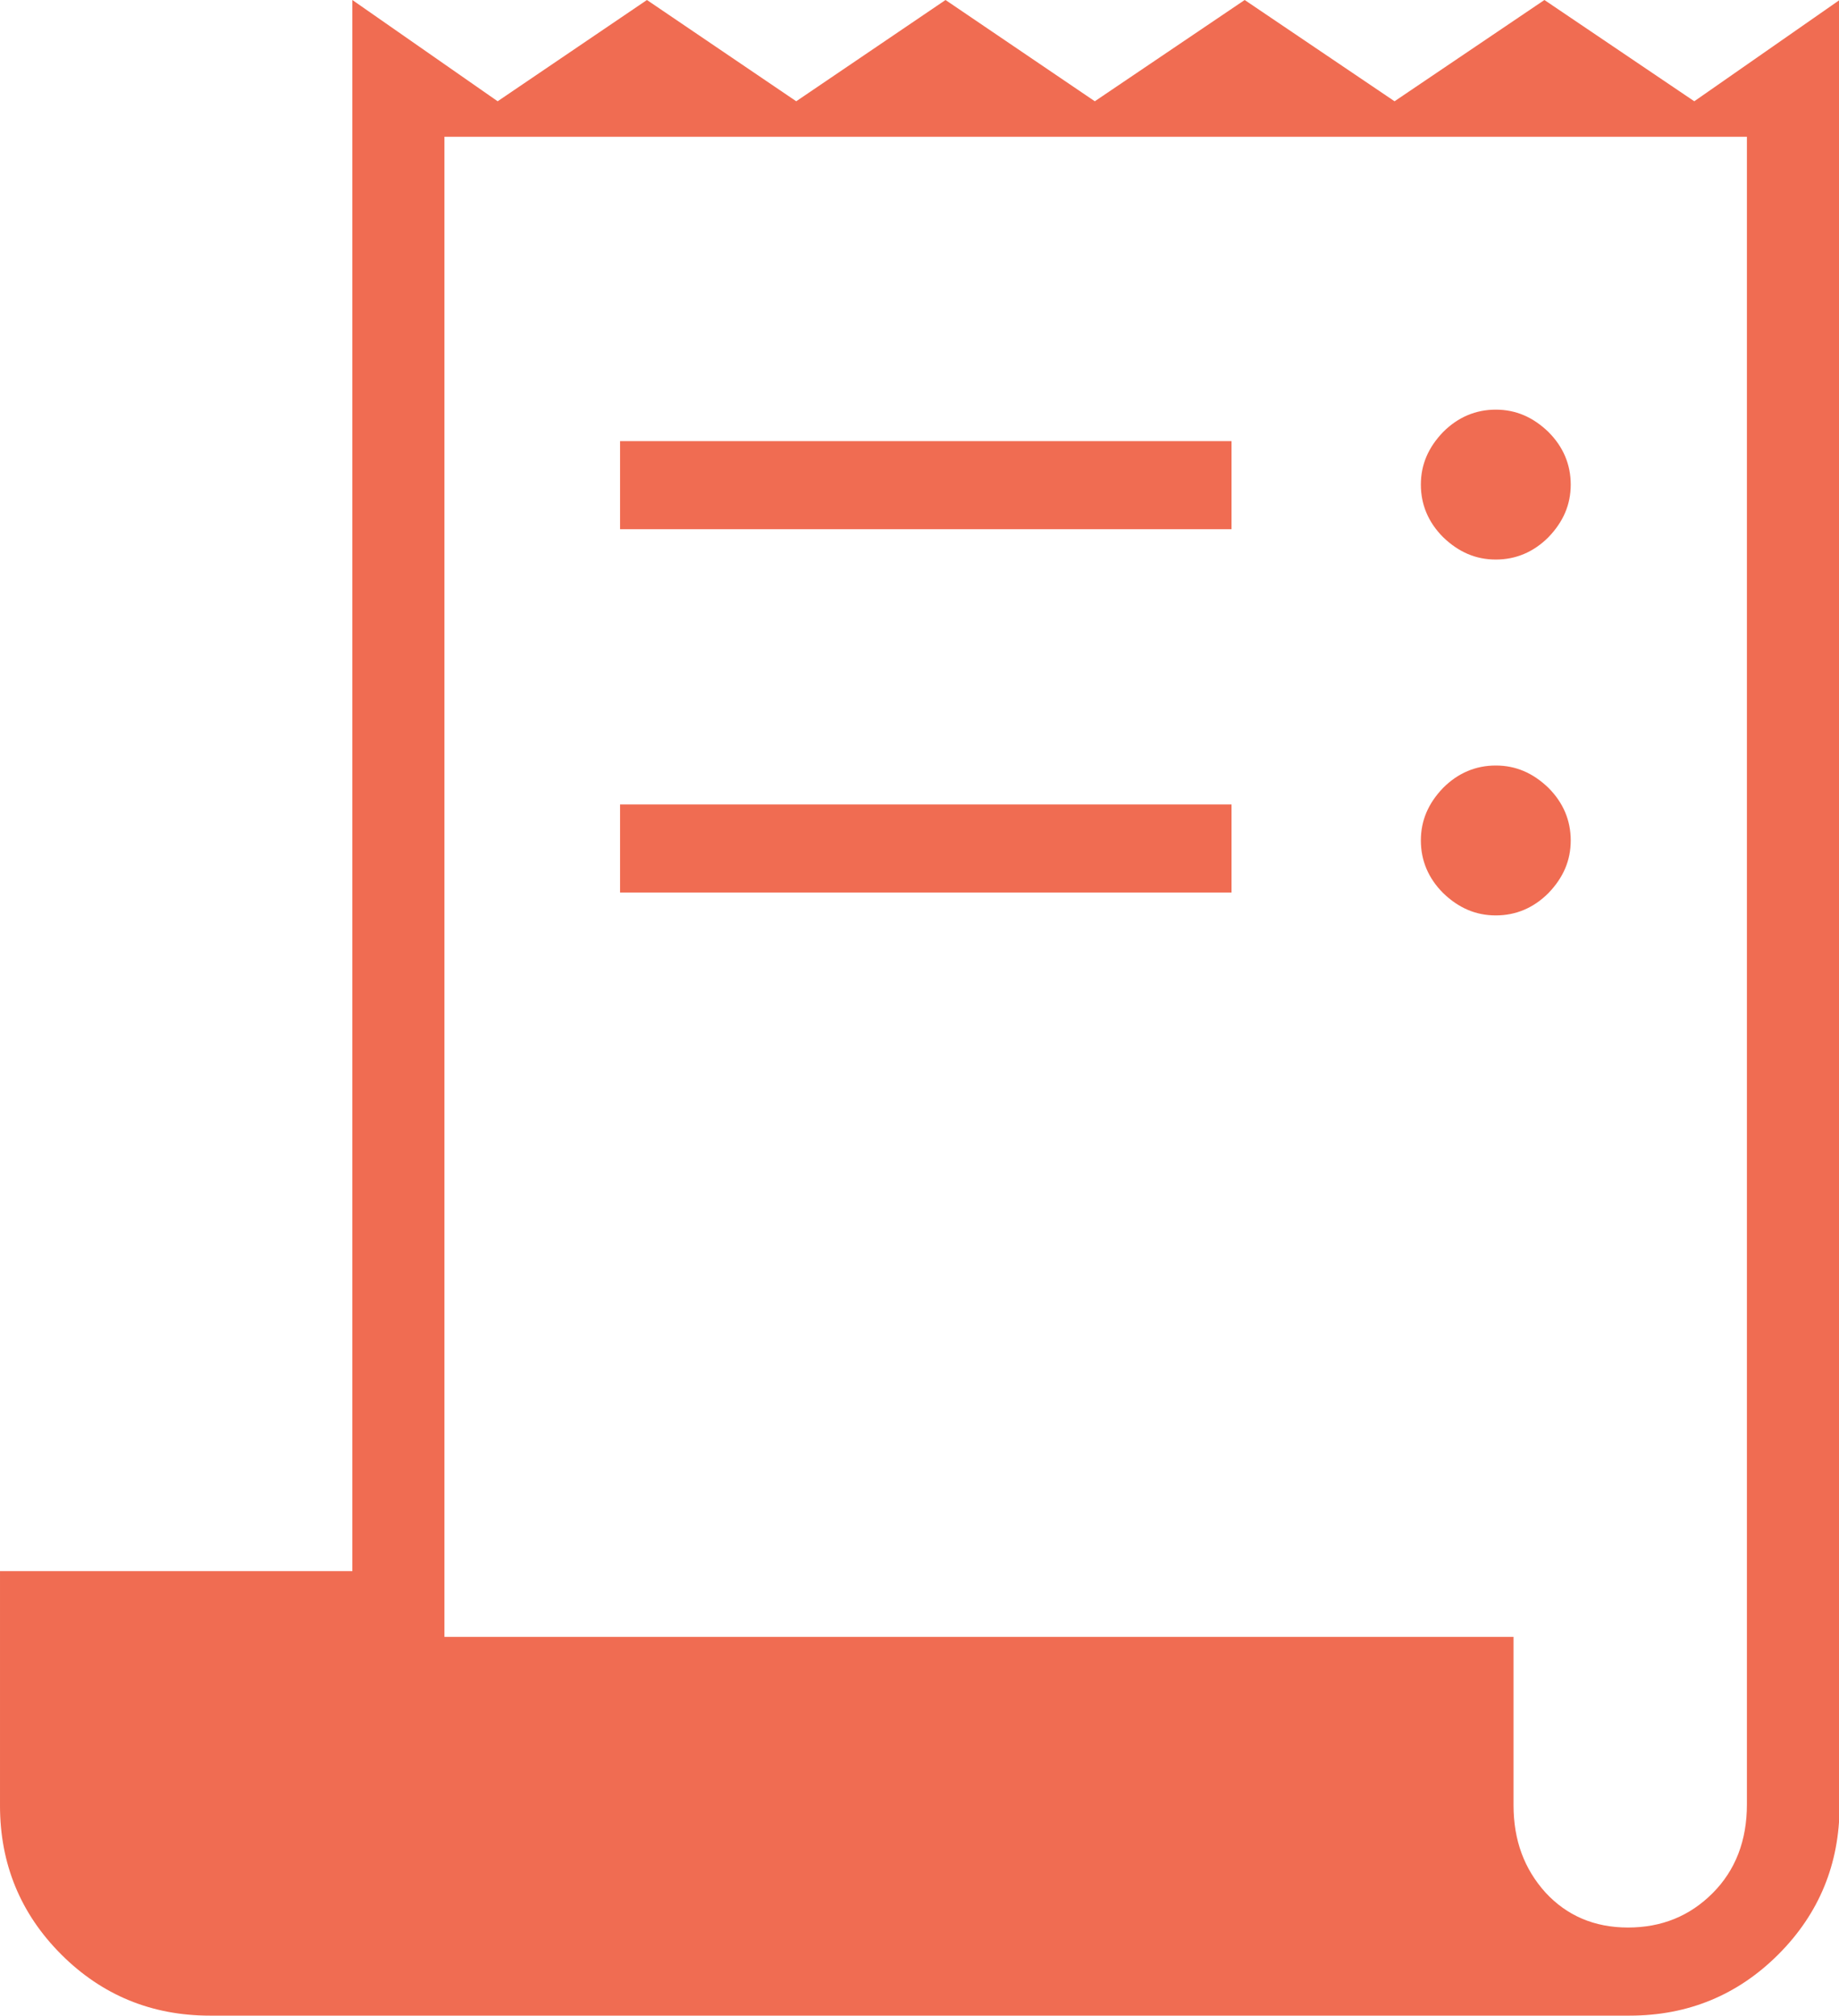 <?xml version="1.0" encoding="UTF-8"?>
<svg id="Capa_2" data-name="Capa 2" xmlns="http://www.w3.org/2000/svg" viewBox="0 0 32.15 35.23">
  <defs>
    <style>
      .cls-1 {
        fill: #f06c52;
      }
    </style>
  </defs>
  <g id="Capa_1-2" data-name="Capa 1">
    <path class="cls-1" d="M3.67,35.23c-1.02,0-1.89-.36-2.6-1.07-.71-.71-1.07-1.58-1.07-2.6v-4.1h6.16V0l2.54,1.77,2.61-1.77,2.61,1.77,2.61-1.77,2.61,1.77,2.62-1.77,2.62,1.77,2.62-1.77,2.62,1.77,2.54-1.77v31.56c0,1.02-.36,1.89-1.07,2.6-.71.71-1.58,1.07-2.6,1.07H3.67ZM28.46,33.69c.59,0,1.08-.2,1.48-.6s.6-.92.6-1.55V2.39H7.77v26.22h18.69v2.94c0,.62.19,1.12.56,1.53.37.4.85.61,1.44.61ZM10.84,9.25v-1.54h10.69v1.54h-10.69ZM10.84,15.6v-1.54h10.69v1.54h-10.69ZM26.15,9.78c-.35,0-.65-.13-.92-.39-.26-.26-.39-.57-.39-.92s.13-.65.39-.92c.26-.26.57-.39.92-.39s.65.13.92.39c.26.26.39.57.39.92s-.13.65-.39.92c-.26.26-.57.39-.92.39ZM26.15,16c-.35,0-.65-.13-.92-.39-.26-.26-.39-.57-.39-.92s.13-.65.39-.92c.26-.26.57-.39.92-.39s.65.13.92.39c.26.26.39.57.39.92s-.13.65-.39.92c-.26.26-.57.39-.92.39Z"/>
  </g>
</svg>